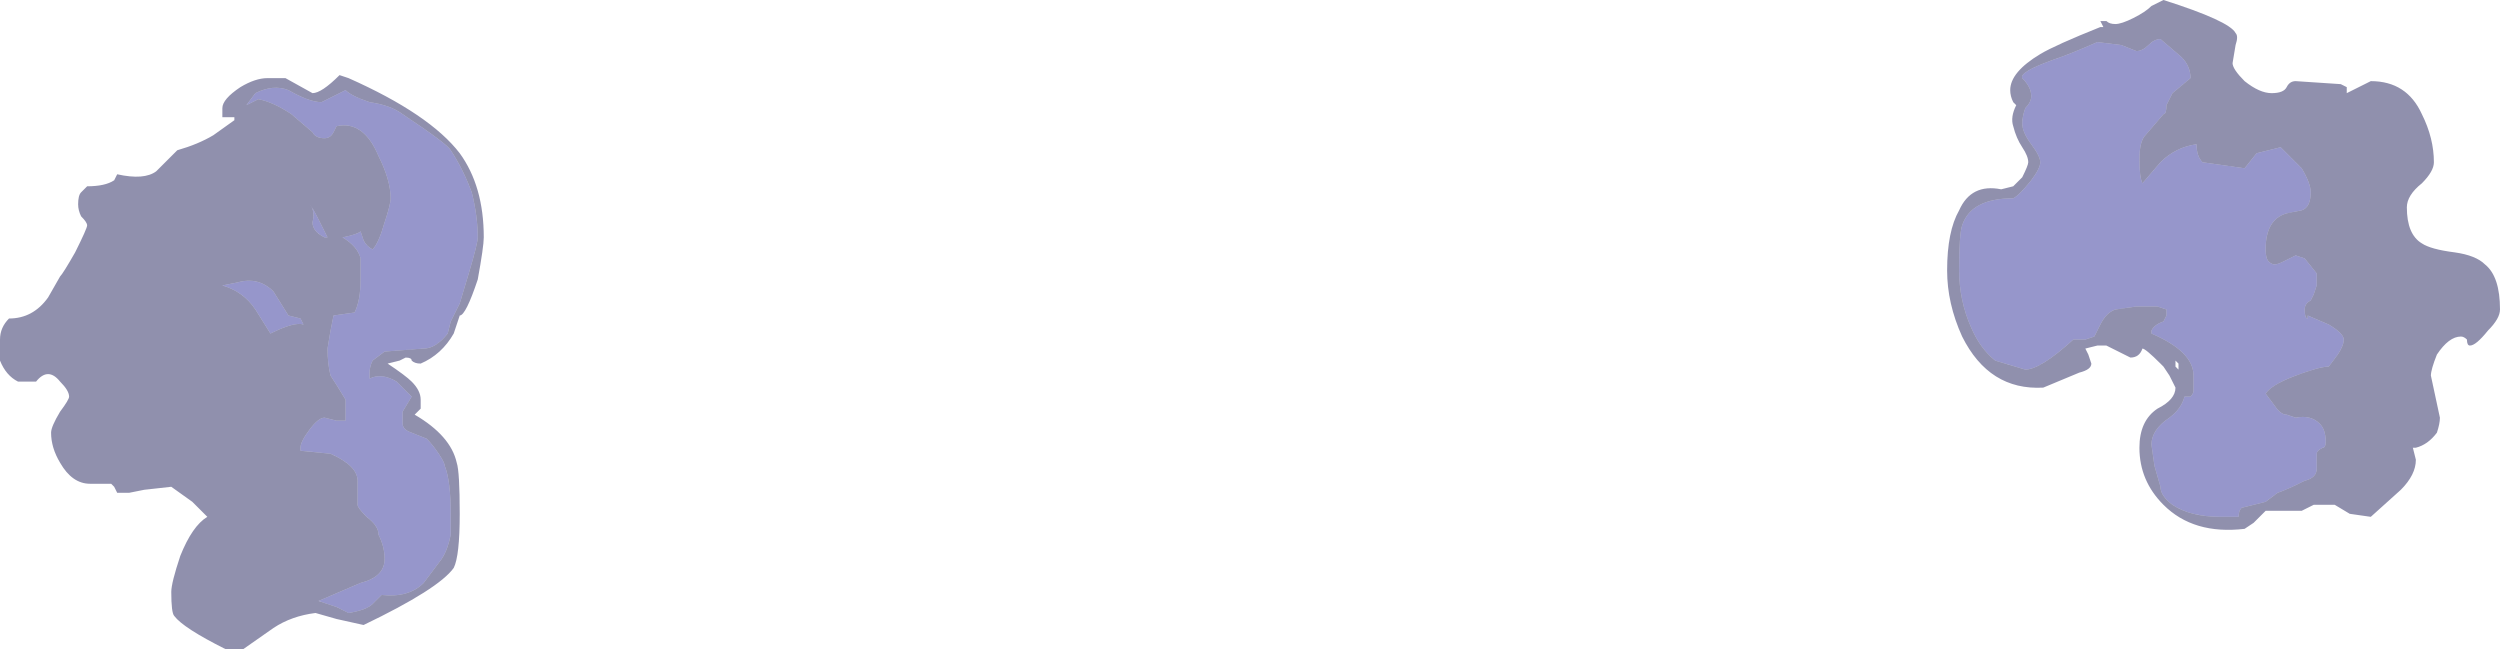 <?xml version="1.0" encoding="UTF-8" standalone="no"?>
<svg xmlns:ffdec="https://www.free-decompiler.com/flash" xmlns:xlink="http://www.w3.org/1999/xlink" ffdec:objectType="shape" height="10.8px" width="41.6px" xmlns="http://www.w3.org/2000/svg">
  <g transform="matrix(1.0, 0.0, 0.0, 1.0, 20.0, 10.5)">
    <path d="M18.3 -7.7 Q18.45 -7.45 18.45 -7.3 18.45 -7.05 18.3 -7.0 L18.05 -6.95 Q17.7 -6.85 17.7 -6.35 17.7 -6.2 17.75 -6.15 17.8 -6.1 17.85 -6.1 17.9 -6.1 18.0 -6.15 L18.2 -6.25 18.35 -6.2 18.55 -5.95 18.55 -5.75 18.5 -5.6 18.45 -5.5 Q18.35 -5.45 18.35 -5.35 18.35 -5.2 18.4 -5.2 L18.4 -5.25 18.75 -5.1 Q19.0 -4.95 19.0 -4.85 19.0 -4.75 18.9 -4.6 L18.75 -4.4 Q18.6 -4.4 18.2 -4.25 17.8 -4.1 17.7 -3.95 L17.85 -3.75 Q17.95 -3.6 18.05 -3.6 L18.2 -3.55 Q18.45 -3.6 18.6 -3.45 18.7 -3.35 18.7 -3.15 18.7 -3.05 18.65 -3.05 18.55 -3.0 18.55 -2.95 L18.55 -2.7 Q18.55 -2.55 18.35 -2.5 18.05 -2.35 17.9 -2.3 L17.7 -2.15 17.3 -2.05 Q17.25 -2.0 17.25 -1.9 L16.95 -1.9 Q16.45 -1.9 16.15 -2.1 15.95 -2.25 15.95 -2.4 L15.85 -2.75 15.8 -3.1 Q15.8 -3.35 16.1 -3.55 16.3 -3.7 16.35 -3.9 L16.45 -3.9 Q16.5 -3.95 16.5 -4.0 L16.5 -4.25 Q16.5 -4.65 15.8 -4.95 L15.8 -5.0 Q15.85 -5.1 16.0 -5.15 L16.05 -5.25 Q16.05 -5.45 16.05 -5.35 L15.9 -5.4 15.55 -5.4 15.2 -5.35 Q15.05 -5.3 14.95 -5.1 L14.85 -4.9 14.7 -4.85 14.5 -4.85 Q13.95 -4.35 13.7 -4.35 L13.2 -4.5 Q12.95 -4.7 12.8 -5.05 12.6 -5.5 12.6 -6.0 12.6 -6.6 12.65 -6.75 12.8 -7.2 13.5 -7.2 13.6 -7.25 13.8 -7.5 13.95 -7.7 13.95 -7.8 13.95 -7.9 13.8 -8.1 13.65 -8.3 13.65 -8.45 13.65 -8.55 13.7 -8.7 13.8 -8.8 13.8 -8.9 13.8 -9.05 13.65 -9.2 13.6 -9.3 14.15 -9.5 14.45 -9.6 14.9 -9.8 L15.3 -9.75 15.55 -9.65 Q15.65 -9.65 15.75 -9.75 15.85 -9.85 15.95 -9.85 L16.3 -9.55 Q16.45 -9.4 16.45 -9.2 L16.15 -8.95 16.05 -8.75 Q16.05 -8.6 16.0 -8.6 L15.7 -8.25 Q15.6 -8.15 15.6 -7.85 15.6 -7.55 15.65 -7.45 L15.95 -7.8 Q16.2 -8.05 16.55 -8.1 16.55 -7.9 16.65 -7.8 L17.35 -7.7 17.55 -7.95 17.95 -8.05 18.3 -7.7 M-16.3 -5.75 L-16.05 -5.8 Q-15.7 -5.9 -15.45 -5.65 L-15.2 -5.25 -15.0 -5.2 -14.95 -5.1 Q-15.1 -5.15 -15.5 -4.95 L-15.75 -5.35 Q-15.95 -5.65 -16.3 -5.75 M-14.55 -6.55 L-14.6 -6.55 Q-14.8 -6.65 -14.8 -6.8 -14.75 -7.0 -14.85 -7.1 -14.8 -7.05 -14.7 -6.85 L-14.55 -6.55 M-15.75 -8.95 Q-15.45 -9.1 -15.2 -9.0 -14.85 -8.8 -14.65 -8.8 L-14.25 -9.0 Q-14.15 -8.9 -13.85 -8.8 -13.5 -8.75 -13.3 -8.6 -12.55 -8.1 -12.5 -8.0 -12.3 -7.7 -12.15 -7.3 -12.05 -6.9 -12.05 -6.55 -12.05 -6.45 -12.2 -5.95 L-12.35 -5.45 -12.5 -5.15 -12.55 -4.95 Q-12.75 -4.7 -12.95 -4.7 L-13.6 -4.65 -13.8 -4.5 Q-13.85 -4.4 -13.85 -4.3 L-13.85 -4.2 Q-13.65 -4.3 -13.4 -4.15 L-13.15 -3.9 -13.3 -3.65 -13.3 -3.45 Q-13.3 -3.35 -13.15 -3.3 L-12.9 -3.2 Q-12.8 -3.1 -12.7 -2.95 -12.6 -2.8 -12.6 -2.75 -12.5 -2.5 -12.5 -1.95 L-12.5 -1.6 Q-12.55 -1.35 -12.65 -1.2 L-12.95 -0.8 Q-13.2 -0.55 -13.65 -0.6 L-13.8 -0.45 Q-13.9 -0.35 -14.2 -0.3 L-14.4 -0.4 -14.7 -0.5 -14.0 -0.8 Q-13.6 -0.9 -13.6 -1.2 -13.6 -1.4 -13.7 -1.6 -13.7 -1.75 -13.9 -1.9 -14.05 -2.05 -14.05 -2.1 L-14.05 -2.5 Q-14.05 -2.75 -14.5 -2.95 L-15.0 -3.0 -15.0 -3.05 Q-15.0 -3.15 -14.85 -3.35 -14.7 -3.55 -14.6 -3.55 L-14.4 -3.5 -14.25 -3.5 -14.25 -3.85 Q-14.4 -4.1 -14.5 -4.25 -14.55 -4.45 -14.55 -4.7 L-14.5 -5.0 -14.45 -5.25 -14.1 -5.3 Q-14.0 -5.5 -14.0 -5.85 -14.0 -6.15 -14.0 -6.2 -14.05 -6.4 -14.3 -6.55 -14.05 -6.6 -14.0 -6.65 L-13.95 -6.5 Q-13.9 -6.4 -13.8 -6.35 -13.7 -6.45 -13.6 -6.8 -13.5 -7.1 -13.5 -7.2 -13.5 -7.5 -13.7 -7.9 -13.95 -8.5 -14.4 -8.4 L-14.45 -8.3 Q-14.5 -8.2 -14.6 -8.2 -14.75 -8.2 -14.8 -8.3 L-15.15 -8.6 Q-15.45 -8.8 -15.7 -8.85 L-15.9 -8.75 -15.75 -8.95" fill="#2f2f98" fill-opacity="0.502" fill-rule="evenodd" stroke="none"/>
    <path d="M19.45 -9.15 Q20.05 -9.15 20.3 -8.6 20.5 -8.2 20.5 -7.8 20.5 -7.65 20.3 -7.45 20.05 -7.25 20.05 -7.05 20.05 -6.6 20.3 -6.45 20.45 -6.35 20.85 -6.3 21.2 -6.25 21.35 -6.1 21.6 -5.9 21.6 -5.35 21.6 -5.2 21.4 -5.0 21.2 -4.75 21.1 -4.75 21.05 -4.75 21.05 -4.85 21.0 -4.9 20.95 -4.9 20.75 -4.9 20.55 -4.6 20.45 -4.35 20.45 -4.25 L20.6 -3.55 Q20.6 -3.45 20.55 -3.3 20.4 -3.1 20.2 -3.05 L20.15 -3.05 20.2 -2.85 Q20.2 -2.6 19.95 -2.35 L19.45 -1.9 19.1 -1.95 18.85 -2.1 18.5 -2.1 18.3 -2.0 17.7 -2.0 17.5 -1.8 17.35 -1.7 Q16.5 -1.6 16.0 -2.1 15.6 -2.5 15.6 -3.05 15.6 -3.5 15.9 -3.7 16.2 -3.85 16.2 -4.05 L16.1 -4.25 16.0 -4.4 15.95 -4.45 Q15.7 -4.7 15.65 -4.7 15.6 -4.55 15.45 -4.55 L15.05 -4.75 14.9 -4.75 14.7 -4.7 14.75 -4.6 14.8 -4.45 Q14.8 -4.35 14.6 -4.3 L14.0 -4.05 Q13.1 -4.0 12.65 -4.9 12.4 -5.45 12.4 -6.0 12.4 -6.65 12.6 -7.0 12.8 -7.45 13.3 -7.35 L13.5 -7.4 13.65 -7.55 Q13.75 -7.75 13.75 -7.8 13.75 -7.9 13.65 -8.05 13.55 -8.2 13.5 -8.4 13.45 -8.55 13.55 -8.75 L13.5 -8.8 Q13.45 -8.9 13.45 -9.0 13.45 -9.3 13.95 -9.6 14.2 -9.75 14.95 -10.05 L15.0 -10.05 14.95 -10.15 15.05 -10.15 Q15.1 -10.1 15.2 -10.1 15.3 -10.1 15.5 -10.2 15.7 -10.3 15.8 -10.4 L16.0 -10.5 Q17.1 -10.15 17.2 -9.95 17.25 -9.9 17.2 -9.75 L17.15 -9.45 Q17.15 -9.35 17.35 -9.15 17.6 -8.95 17.8 -8.95 18.0 -8.95 18.05 -9.05 18.1 -9.15 18.2 -9.15 L18.95 -9.1 19.05 -9.05 19.05 -8.95 Q19.15 -9.0 19.25 -9.05 L19.45 -9.15 M18.3 -7.7 L17.95 -8.05 17.55 -7.95 17.35 -7.7 16.65 -7.8 Q16.55 -7.9 16.55 -8.1 16.2 -8.05 15.95 -7.8 L15.65 -7.45 Q15.6 -7.55 15.6 -7.85 15.6 -8.15 15.7 -8.25 L16.0 -8.6 Q16.05 -8.6 16.05 -8.75 L16.15 -8.95 16.45 -9.2 Q16.45 -9.4 16.3 -9.55 L15.95 -9.85 Q15.85 -9.85 15.75 -9.75 15.65 -9.65 15.55 -9.65 L15.3 -9.75 14.9 -9.8 Q14.45 -9.6 14.15 -9.5 13.6 -9.3 13.65 -9.2 13.8 -9.05 13.8 -8.9 13.8 -8.8 13.7 -8.7 13.65 -8.55 13.65 -8.45 13.65 -8.3 13.8 -8.1 13.95 -7.9 13.95 -7.8 13.95 -7.7 13.8 -7.5 13.6 -7.25 13.5 -7.2 12.8 -7.2 12.65 -6.75 12.6 -6.6 12.6 -6.0 12.6 -5.5 12.8 -5.05 12.95 -4.7 13.2 -4.5 L13.7 -4.35 Q13.95 -4.35 14.5 -4.85 L14.7 -4.85 14.85 -4.9 14.95 -5.1 Q15.05 -5.3 15.2 -5.35 L15.55 -5.4 15.9 -5.4 16.05 -5.35 Q16.05 -5.45 16.05 -5.25 L16.0 -5.15 Q15.85 -5.1 15.8 -5.0 L15.8 -4.95 Q16.5 -4.65 16.5 -4.25 L16.5 -4.0 Q16.5 -3.95 16.45 -3.9 L16.35 -3.9 Q16.3 -3.7 16.1 -3.55 15.8 -3.35 15.8 -3.1 L15.85 -2.75 15.95 -2.4 Q15.95 -2.25 16.15 -2.1 16.45 -1.9 16.95 -1.9 L17.25 -1.9 Q17.25 -2.0 17.3 -2.05 L17.7 -2.15 17.9 -2.3 Q18.05 -2.35 18.35 -2.5 18.55 -2.55 18.55 -2.7 L18.55 -2.95 Q18.55 -3.0 18.65 -3.05 18.7 -3.05 18.7 -3.15 18.7 -3.35 18.6 -3.45 18.45 -3.6 18.2 -3.55 L18.05 -3.6 Q17.95 -3.6 17.85 -3.75 L17.7 -3.95 Q17.8 -4.1 18.2 -4.25 18.6 -4.4 18.75 -4.4 L18.9 -4.6 Q19.0 -4.75 19.0 -4.85 19.0 -4.95 18.75 -5.1 L18.4 -5.25 18.4 -5.2 Q18.35 -5.2 18.35 -5.35 18.35 -5.45 18.45 -5.5 L18.5 -5.6 18.55 -5.75 18.55 -5.95 18.35 -6.2 18.2 -6.25 18.0 -6.15 Q17.9 -6.1 17.85 -6.1 17.8 -6.1 17.75 -6.15 17.7 -6.2 17.7 -6.35 17.7 -6.85 18.05 -6.95 L18.3 -7.0 Q18.45 -7.05 18.45 -7.3 18.45 -7.45 18.3 -7.7 M16.2 -4.5 L16.2 -4.4 16.25 -4.35 16.25 -4.45 16.2 -4.5 M-14.8 -8.95 Q-14.65 -8.95 -14.35 -9.25 L-14.2 -9.2 Q-12.85 -8.6 -12.35 -7.95 -11.95 -7.4 -11.95 -6.55 -11.95 -6.4 -12.05 -5.85 -12.25 -5.25 -12.35 -5.25 L-12.45 -4.95 Q-12.65 -4.6 -13.0 -4.45 -13.1 -4.45 -13.15 -4.5 -13.15 -4.55 -13.25 -4.55 L-13.35 -4.5 -13.55 -4.45 Q-13.25 -4.25 -13.15 -4.15 -13.0 -4.0 -13.0 -3.85 -13.0 -3.75 -13.0 -3.7 L-13.1 -3.6 Q-12.5 -3.25 -12.4 -2.8 -12.35 -2.65 -12.35 -1.95 -12.35 -1.25 -12.45 -1.05 -12.7 -0.7 -13.95 -0.1 L-14.4 -0.2 -14.75 -0.3 Q-15.15 -0.25 -15.45 -0.05 L-15.95 0.3 -16.25 0.3 Q-16.95 -0.05 -17.1 -0.25 -17.15 -0.3 -17.15 -0.65 -17.15 -0.8 -17.0 -1.25 -16.8 -1.75 -16.55 -1.9 -16.65 -2.0 -16.8 -2.15 L-17.15 -2.4 -17.6 -2.35 -17.85 -2.3 -18.05 -2.3 -18.1 -2.4 -18.15 -2.45 -18.5 -2.45 Q-18.8 -2.45 -19.0 -2.8 -19.15 -3.05 -19.15 -3.3 -19.15 -3.4 -19.0 -3.65 -18.85 -3.85 -18.85 -3.9 -18.85 -4.0 -19.0 -4.15 -19.2 -4.4 -19.4 -4.15 L-19.7 -4.15 Q-19.9 -4.25 -20.0 -4.5 L-20.0 -4.85 Q-20.0 -5.05 -19.85 -5.2 -19.45 -5.2 -19.2 -5.55 L-19.0 -5.9 Q-18.95 -5.95 -18.75 -6.3 -18.55 -6.7 -18.55 -6.75 -18.55 -6.8 -18.65 -6.9 -18.7 -7.0 -18.7 -7.1 -18.7 -7.25 -18.65 -7.3 L-18.55 -7.4 Q-18.25 -7.4 -18.1 -7.5 L-18.05 -7.6 Q-17.6 -7.5 -17.4 -7.65 L-17.05 -8.0 Q-16.7 -8.1 -16.45 -8.25 L-16.1 -8.5 -16.1 -8.55 -16.3 -8.55 -16.3 -8.7 Q-16.3 -8.85 -16.0 -9.05 -15.75 -9.2 -15.55 -9.2 L-15.25 -9.2 -14.8 -8.95 M-15.75 -8.95 L-15.9 -8.75 -15.7 -8.85 Q-15.45 -8.8 -15.15 -8.6 L-14.8 -8.3 Q-14.75 -8.2 -14.6 -8.2 -14.5 -8.2 -14.45 -8.3 L-14.4 -8.4 Q-13.95 -8.5 -13.7 -7.9 -13.5 -7.5 -13.5 -7.2 -13.5 -7.1 -13.6 -6.8 -13.7 -6.45 -13.8 -6.35 -13.9 -6.4 -13.95 -6.5 L-14.0 -6.65 Q-14.05 -6.6 -14.3 -6.55 -14.05 -6.4 -14.0 -6.2 -14.0 -6.15 -14.0 -5.85 -14.0 -5.5 -14.1 -5.3 L-14.45 -5.25 -14.5 -5.0 -14.55 -4.7 Q-14.55 -4.45 -14.5 -4.25 -14.4 -4.1 -14.25 -3.85 L-14.25 -3.5 -14.4 -3.5 -14.6 -3.55 Q-14.7 -3.55 -14.85 -3.35 -15.0 -3.15 -15.0 -3.05 L-15.0 -3.0 -14.5 -2.95 Q-14.05 -2.75 -14.05 -2.5 L-14.05 -2.1 Q-14.05 -2.05 -13.9 -1.9 -13.7 -1.75 -13.7 -1.6 -13.6 -1.4 -13.6 -1.2 -13.6 -0.9 -14.0 -0.8 L-14.7 -0.5 -14.4 -0.4 -14.2 -0.3 Q-13.9 -0.35 -13.8 -0.45 L-13.65 -0.6 Q-13.2 -0.55 -12.95 -0.8 L-12.65 -1.2 Q-12.55 -1.35 -12.5 -1.6 L-12.5 -1.95 Q-12.5 -2.5 -12.6 -2.75 -12.6 -2.8 -12.7 -2.95 -12.8 -3.1 -12.9 -3.2 L-13.15 -3.3 Q-13.3 -3.35 -13.3 -3.45 L-13.3 -3.65 -13.15 -3.9 -13.4 -4.15 Q-13.65 -4.3 -13.85 -4.2 L-13.85 -4.3 Q-13.85 -4.4 -13.8 -4.5 L-13.6 -4.65 -12.95 -4.7 Q-12.75 -4.7 -12.55 -4.95 L-12.5 -5.15 -12.35 -5.45 -12.2 -5.95 Q-12.05 -6.45 -12.05 -6.55 -12.05 -6.9 -12.15 -7.3 -12.3 -7.7 -12.5 -8.0 -12.55 -8.1 -13.3 -8.6 -13.5 -8.75 -13.85 -8.8 -14.15 -8.9 -14.25 -9.0 L-14.65 -8.8 Q-14.85 -8.8 -15.2 -9.0 -15.45 -9.1 -15.75 -8.95 M-14.55 -6.55 L-14.7 -6.85 Q-14.8 -7.05 -14.85 -7.1 -14.75 -7.0 -14.8 -6.8 -14.8 -6.65 -14.6 -6.55 L-14.55 -6.55 M-16.3 -5.75 Q-15.95 -5.65 -15.75 -5.35 L-15.5 -4.95 Q-15.1 -5.15 -14.95 -5.1 L-15.0 -5.2 -15.2 -5.25 -15.45 -5.65 Q-15.7 -5.9 -16.05 -5.8 L-16.3 -5.75" fill="#22225d" fill-opacity="0.502" fill-rule="evenodd" stroke="none"/>
  </g>
</svg>
